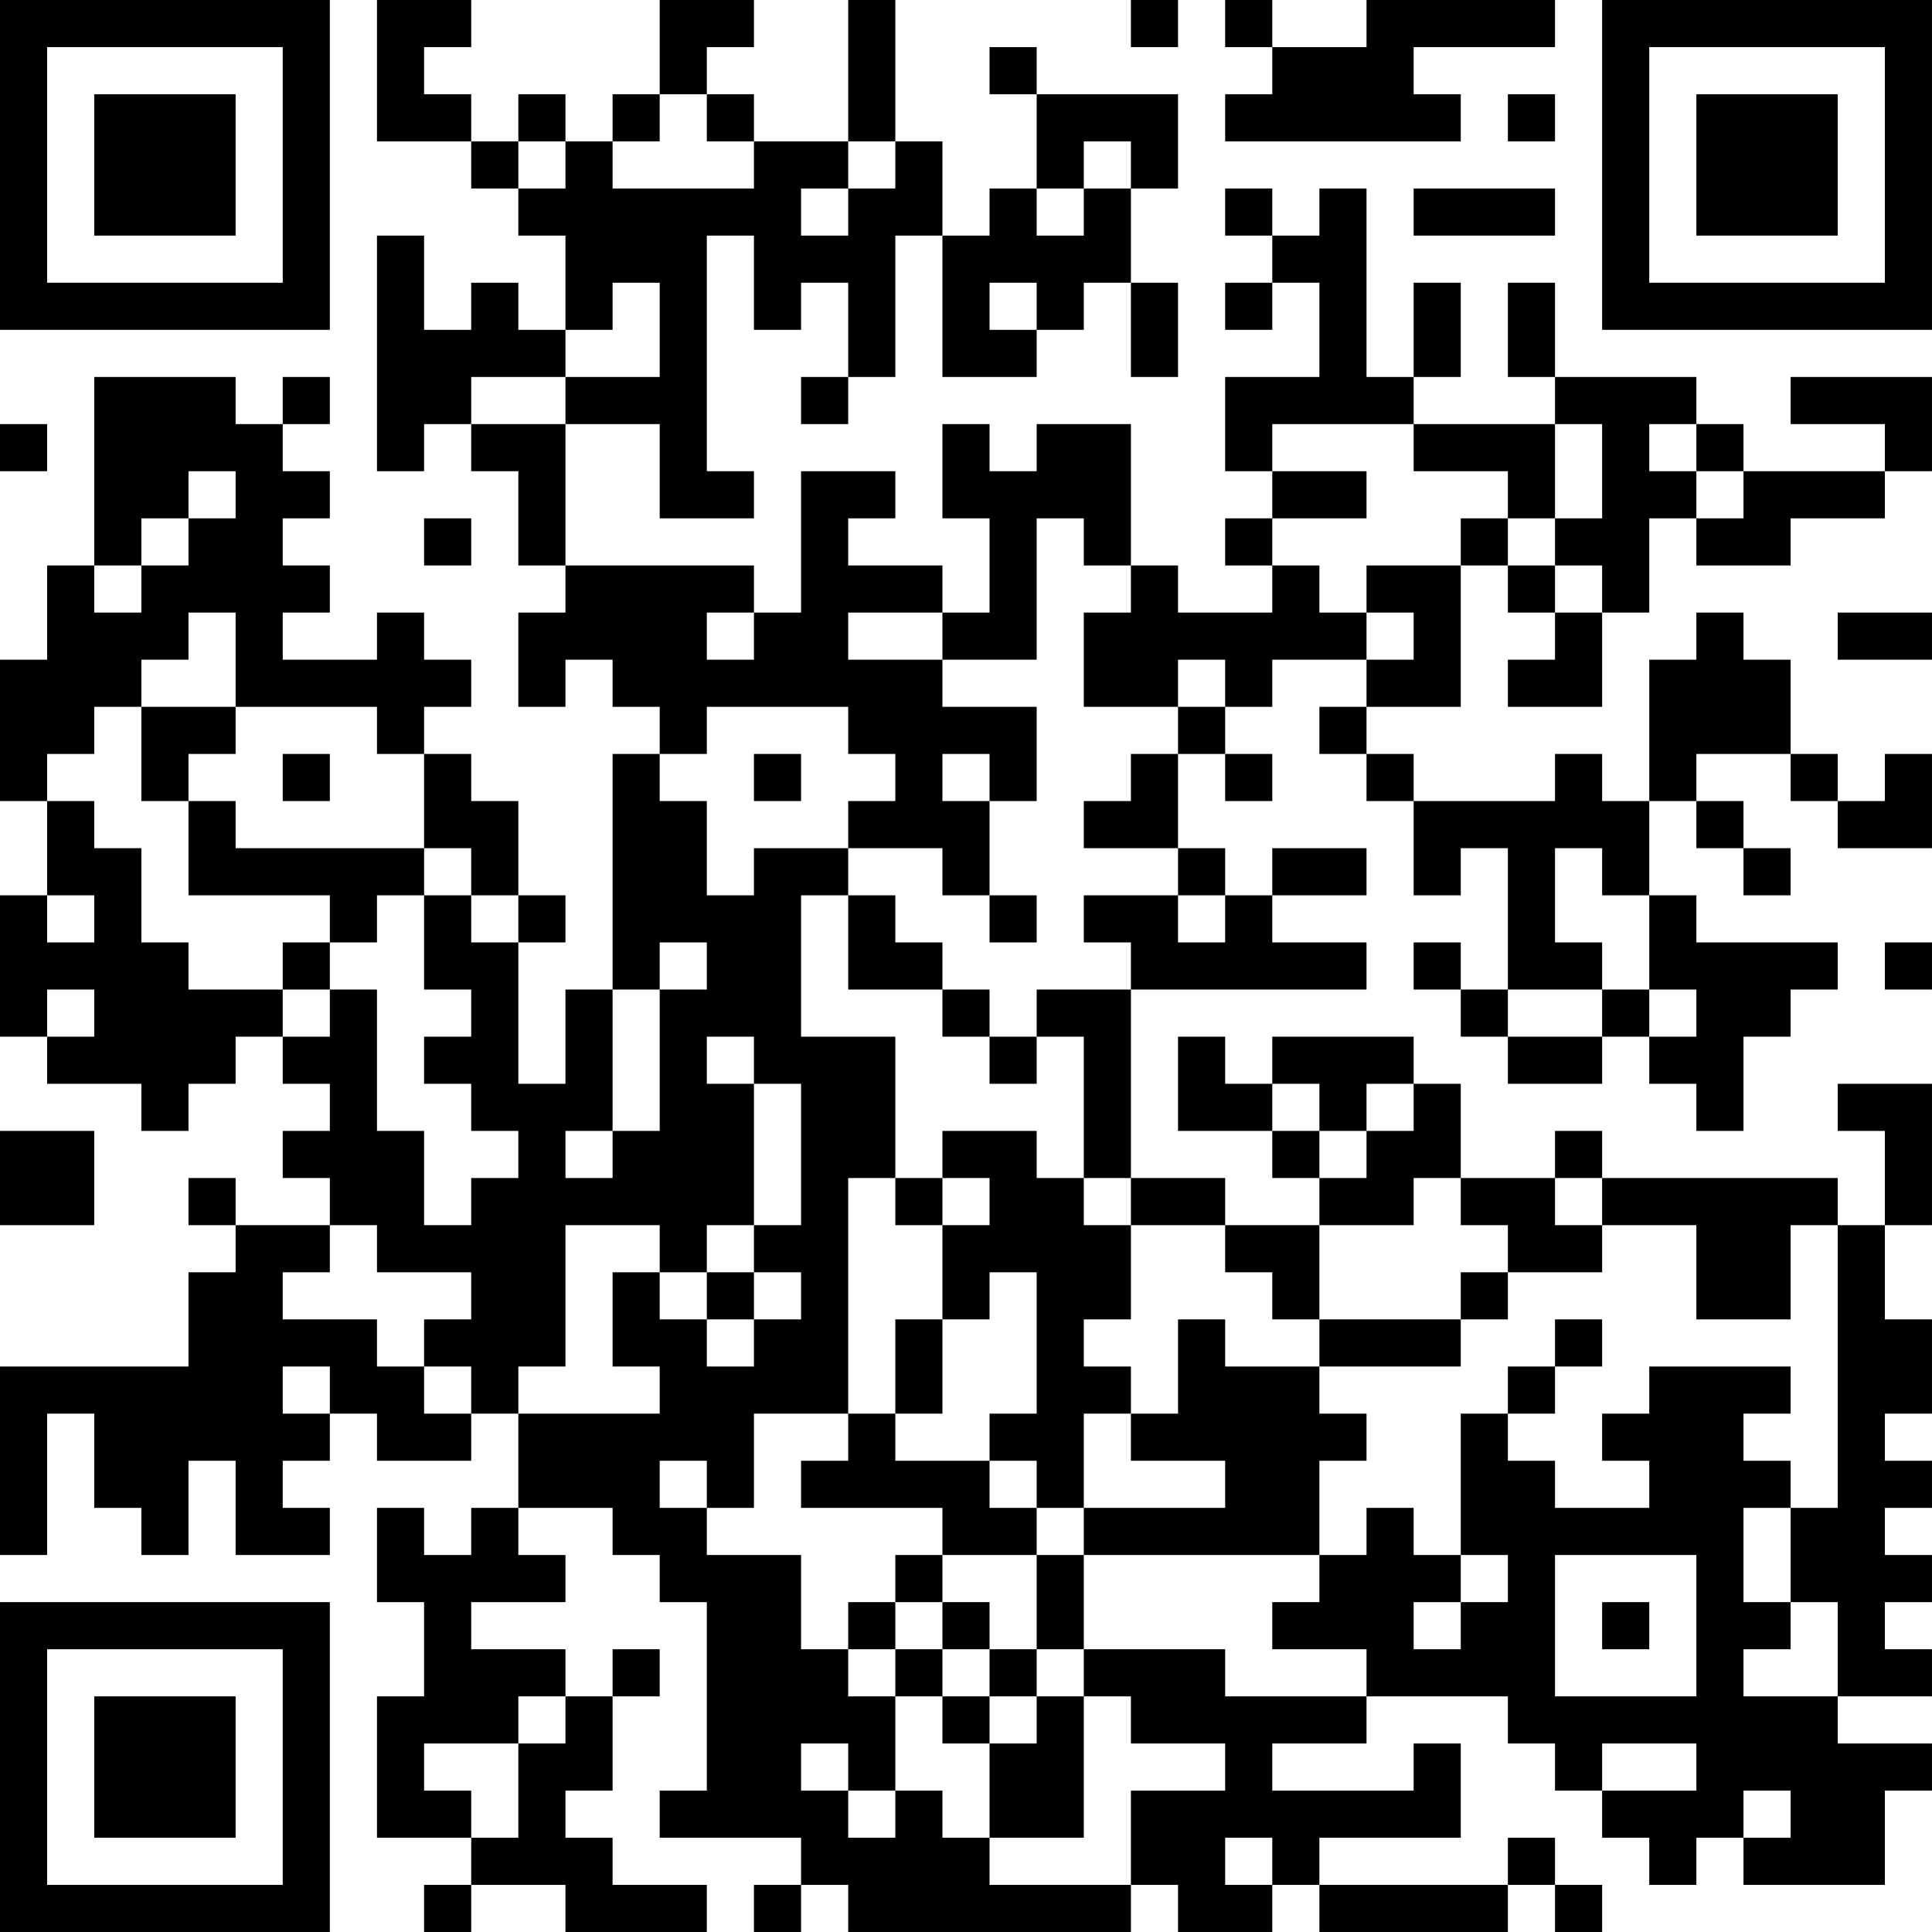 <?xml version="1.0" encoding="UTF-8"?>
<svg xmlns="http://www.w3.org/2000/svg" version="1.1" width="200" height="200" viewBox="0 0 200 200"><rect x="0" y="0" width="200" height="200" fill="#ffffff"/><g transform="scale(4.878)"><g transform="translate(0,0)"><path fill-rule="evenodd" d="M8 0L8 3L10 3L10 4L11 4L11 5L12 5L12 7L11 7L11 6L10 6L10 7L9 7L9 5L8 5L8 10L9 10L9 9L10 9L10 10L11 10L11 12L12 12L12 13L11 13L11 15L12 15L12 14L13 14L13 15L14 15L14 16L13 16L13 21L12 21L12 23L11 23L11 20L12 20L12 19L11 19L11 17L10 17L10 16L9 16L9 15L10 15L10 14L9 14L9 13L8 13L8 14L6 14L6 13L7 13L7 12L6 12L6 11L7 11L7 10L6 10L6 9L7 9L7 8L6 8L6 9L5 9L5 8L2 8L2 12L1 12L1 14L0 14L0 17L1 17L1 19L0 19L0 22L1 22L1 23L3 23L3 24L4 24L4 23L5 23L5 22L6 22L6 23L7 23L7 24L6 24L6 25L7 25L7 26L5 26L5 25L4 25L4 26L5 26L5 27L4 27L4 29L0 29L0 33L1 33L1 30L2 30L2 32L3 32L3 33L4 33L4 31L5 31L5 33L7 33L7 32L6 32L6 31L7 31L7 30L8 30L8 31L10 31L10 30L11 30L11 32L10 32L10 33L9 33L9 32L8 32L8 34L9 34L9 36L8 36L8 39L10 39L10 40L9 40L9 41L10 41L10 40L12 40L12 41L15 41L15 40L13 40L13 39L12 39L12 38L13 38L13 36L14 36L14 35L13 35L13 36L12 36L12 35L10 35L10 34L12 34L12 33L11 33L11 32L13 32L13 33L14 33L14 34L15 34L15 38L14 38L14 39L17 39L17 40L16 40L16 41L17 41L17 40L18 40L18 41L24 41L24 40L25 40L25 41L27 41L27 40L28 40L28 41L32 41L32 40L33 40L33 41L34 41L34 40L33 40L33 39L32 39L32 40L28 40L28 39L31 39L31 37L30 37L30 38L27 38L27 37L29 37L29 36L32 36L32 37L33 37L33 38L34 38L34 39L35 39L35 40L36 40L36 39L37 39L37 40L40 40L40 38L41 38L41 37L39 37L39 36L41 36L41 35L40 35L40 34L41 34L41 33L40 33L40 32L41 32L41 31L40 31L40 30L41 30L41 28L40 28L40 26L41 26L41 23L39 23L39 24L40 24L40 26L39 26L39 25L34 25L34 24L33 24L33 25L31 25L31 23L30 23L30 22L27 22L27 23L26 23L26 22L25 22L25 24L27 24L27 25L28 25L28 26L26 26L26 25L24 25L24 21L29 21L29 20L27 20L27 19L29 19L29 18L27 18L27 19L26 19L26 18L25 18L25 16L26 16L26 17L27 17L27 16L26 16L26 15L27 15L27 14L29 14L29 15L28 15L28 16L29 16L29 17L30 17L30 19L31 19L31 18L32 18L32 21L31 21L31 20L30 20L30 21L31 21L31 22L32 22L32 23L34 23L34 22L35 22L35 23L36 23L36 24L37 24L37 22L38 22L38 21L39 21L39 20L36 20L36 19L35 19L35 17L36 17L36 18L37 18L37 19L38 19L38 18L37 18L37 17L36 17L36 16L38 16L38 17L39 17L39 18L41 18L41 16L40 16L40 17L39 17L39 16L38 16L38 14L37 14L37 13L36 13L36 14L35 14L35 17L34 17L34 16L33 16L33 17L30 17L30 16L29 16L29 15L31 15L31 12L32 12L32 13L33 13L33 14L32 14L32 15L34 15L34 13L35 13L35 11L36 11L36 12L38 12L38 11L40 11L40 10L41 10L41 8L38 8L38 9L40 9L40 10L37 10L37 9L36 9L36 8L33 8L33 6L32 6L32 8L33 8L33 9L30 9L30 8L31 8L31 6L30 6L30 8L29 8L29 4L28 4L28 5L27 5L27 4L26 4L26 5L27 5L27 6L26 6L26 7L27 7L27 6L28 6L28 8L26 8L26 10L27 10L27 11L26 11L26 12L27 12L27 13L25 13L25 12L24 12L24 9L22 9L22 10L21 10L21 9L20 9L20 11L21 11L21 13L20 13L20 12L18 12L18 11L19 11L19 10L17 10L17 13L16 13L16 12L12 12L12 9L14 9L14 11L16 11L16 10L15 10L15 5L16 5L16 7L17 7L17 6L18 6L18 8L17 8L17 9L18 9L18 8L19 8L19 5L20 5L20 8L22 8L22 7L23 7L23 6L24 6L24 8L25 8L25 6L24 6L24 4L25 4L25 2L22 2L22 1L21 1L21 2L22 2L22 4L21 4L21 5L20 5L20 3L19 3L19 0L18 0L18 3L16 3L16 2L15 2L15 1L16 1L16 0L14 0L14 2L13 2L13 3L12 3L12 2L11 2L11 3L10 3L10 2L9 2L9 1L10 1L10 0ZM24 0L24 1L25 1L25 0ZM26 0L26 1L27 1L27 2L26 2L26 3L31 3L31 2L30 2L30 1L33 1L33 0L29 0L29 1L27 1L27 0ZM14 2L14 3L13 3L13 4L16 4L16 3L15 3L15 2ZM32 2L32 3L33 3L33 2ZM11 3L11 4L12 4L12 3ZM18 3L18 4L17 4L17 5L18 5L18 4L19 4L19 3ZM23 3L23 4L22 4L22 5L23 5L23 4L24 4L24 3ZM30 4L30 5L33 5L33 4ZM13 6L13 7L12 7L12 8L10 8L10 9L12 9L12 8L14 8L14 6ZM21 6L21 7L22 7L22 6ZM0 9L0 10L1 10L1 9ZM27 9L27 10L29 10L29 11L27 11L27 12L28 12L28 13L29 13L29 14L30 14L30 13L29 13L29 12L31 12L31 11L32 11L32 12L33 12L33 13L34 13L34 12L33 12L33 11L34 11L34 9L33 9L33 11L32 11L32 10L30 10L30 9ZM35 9L35 10L36 10L36 11L37 11L37 10L36 10L36 9ZM4 10L4 11L3 11L3 12L2 12L2 13L3 13L3 12L4 12L4 11L5 11L5 10ZM9 11L9 12L10 12L10 11ZM22 11L22 14L20 14L20 13L18 13L18 14L20 14L20 15L22 15L22 17L21 17L21 16L20 16L20 17L21 17L21 19L20 19L20 18L18 18L18 17L19 17L19 16L18 16L18 15L15 15L15 16L14 16L14 17L15 17L15 19L16 19L16 18L18 18L18 19L17 19L17 22L19 22L19 25L18 25L18 30L16 30L16 32L15 32L15 31L14 31L14 32L15 32L15 33L17 33L17 35L18 35L18 36L19 36L19 38L18 38L18 37L17 37L17 38L18 38L18 39L19 39L19 38L20 38L20 39L21 39L21 40L24 40L24 38L26 38L26 37L24 37L24 36L23 36L23 35L26 35L26 36L29 36L29 35L27 35L27 34L28 34L28 33L29 33L29 32L30 32L30 33L31 33L31 34L30 34L30 35L31 35L31 34L32 34L32 33L31 33L31 30L32 30L32 31L33 31L33 32L35 32L35 31L34 31L34 30L35 30L35 29L38 29L38 30L37 30L37 31L38 31L38 32L37 32L37 34L38 34L38 35L37 35L37 36L39 36L39 34L38 34L38 32L39 32L39 26L38 26L38 28L36 28L36 26L34 26L34 25L33 25L33 26L34 26L34 27L32 27L32 26L31 26L31 25L30 25L30 26L28 26L28 28L27 28L27 27L26 27L26 26L24 26L24 25L23 25L23 22L22 22L22 21L24 21L24 20L23 20L23 19L25 19L25 20L26 20L26 19L25 19L25 18L23 18L23 17L24 17L24 16L25 16L25 15L26 15L26 14L25 14L25 15L23 15L23 13L24 13L24 12L23 12L23 11ZM4 13L4 14L3 14L3 15L2 15L2 16L1 16L1 17L2 17L2 18L3 18L3 20L4 20L4 21L6 21L6 22L7 22L7 21L8 21L8 24L9 24L9 26L10 26L10 25L11 25L11 24L10 24L10 23L9 23L9 22L10 22L10 21L9 21L9 19L10 19L10 20L11 20L11 19L10 19L10 18L9 18L9 16L8 16L8 15L5 15L5 13ZM15 13L15 14L16 14L16 13ZM39 13L39 14L41 14L41 13ZM3 15L3 17L4 17L4 19L7 19L7 20L6 20L6 21L7 21L7 20L8 20L8 19L9 19L9 18L5 18L5 17L4 17L4 16L5 16L5 15ZM6 16L6 17L7 17L7 16ZM16 16L16 17L17 17L17 16ZM33 18L33 20L34 20L34 21L32 21L32 22L34 22L34 21L35 21L35 22L36 22L36 21L35 21L35 19L34 19L34 18ZM1 19L1 20L2 20L2 19ZM18 19L18 21L20 21L20 22L21 22L21 23L22 23L22 22L21 22L21 21L20 21L20 20L19 20L19 19ZM21 19L21 20L22 20L22 19ZM14 20L14 21L13 21L13 24L12 24L12 25L13 25L13 24L14 24L14 21L15 21L15 20ZM40 20L40 21L41 21L41 20ZM1 21L1 22L2 22L2 21ZM15 22L15 23L16 23L16 26L15 26L15 27L14 27L14 26L12 26L12 29L11 29L11 30L14 30L14 29L13 29L13 27L14 27L14 28L15 28L15 29L16 29L16 28L17 28L17 27L16 27L16 26L17 26L17 23L16 23L16 22ZM27 23L27 24L28 24L28 25L29 25L29 24L30 24L30 23L29 23L29 24L28 24L28 23ZM0 24L0 26L2 26L2 24ZM20 24L20 25L19 25L19 26L20 26L20 28L19 28L19 30L18 30L18 31L17 31L17 32L20 32L20 33L19 33L19 34L18 34L18 35L19 35L19 36L20 36L20 37L21 37L21 39L23 39L23 36L22 36L22 35L23 35L23 33L28 33L28 31L29 31L29 30L28 30L28 29L31 29L31 28L32 28L32 27L31 27L31 28L28 28L28 29L26 29L26 28L25 28L25 30L24 30L24 29L23 29L23 28L24 28L24 26L23 26L23 25L22 25L22 24ZM20 25L20 26L21 26L21 25ZM7 26L7 27L6 27L6 28L8 28L8 29L9 29L9 30L10 30L10 29L9 29L9 28L10 28L10 27L8 27L8 26ZM15 27L15 28L16 28L16 27ZM21 27L21 28L20 28L20 30L19 30L19 31L21 31L21 32L22 32L22 33L20 33L20 34L19 34L19 35L20 35L20 36L21 36L21 37L22 37L22 36L21 36L21 35L22 35L22 33L23 33L23 32L26 32L26 31L24 31L24 30L23 30L23 32L22 32L22 31L21 31L21 30L22 30L22 27ZM33 28L33 29L32 29L32 30L33 30L33 29L34 29L34 28ZM6 29L6 30L7 30L7 29ZM33 33L33 36L36 36L36 33ZM20 34L20 35L21 35L21 34ZM34 34L34 35L35 35L35 34ZM11 36L11 37L9 37L9 38L10 38L10 39L11 39L11 37L12 37L12 36ZM34 37L34 38L36 38L36 37ZM37 38L37 39L38 39L38 38ZM26 39L26 40L27 40L27 39ZM0 0L0 7L7 7L7 0ZM1 1L1 6L6 6L6 1ZM2 2L2 5L5 5L5 2ZM34 0L34 7L41 7L41 0ZM35 1L35 6L40 6L40 1ZM36 2L36 5L39 5L39 2ZM0 34L0 41L7 41L7 34ZM1 35L1 40L6 40L6 35ZM2 36L2 39L5 39L5 36Z" fill="#000000"/></g></g></svg>
